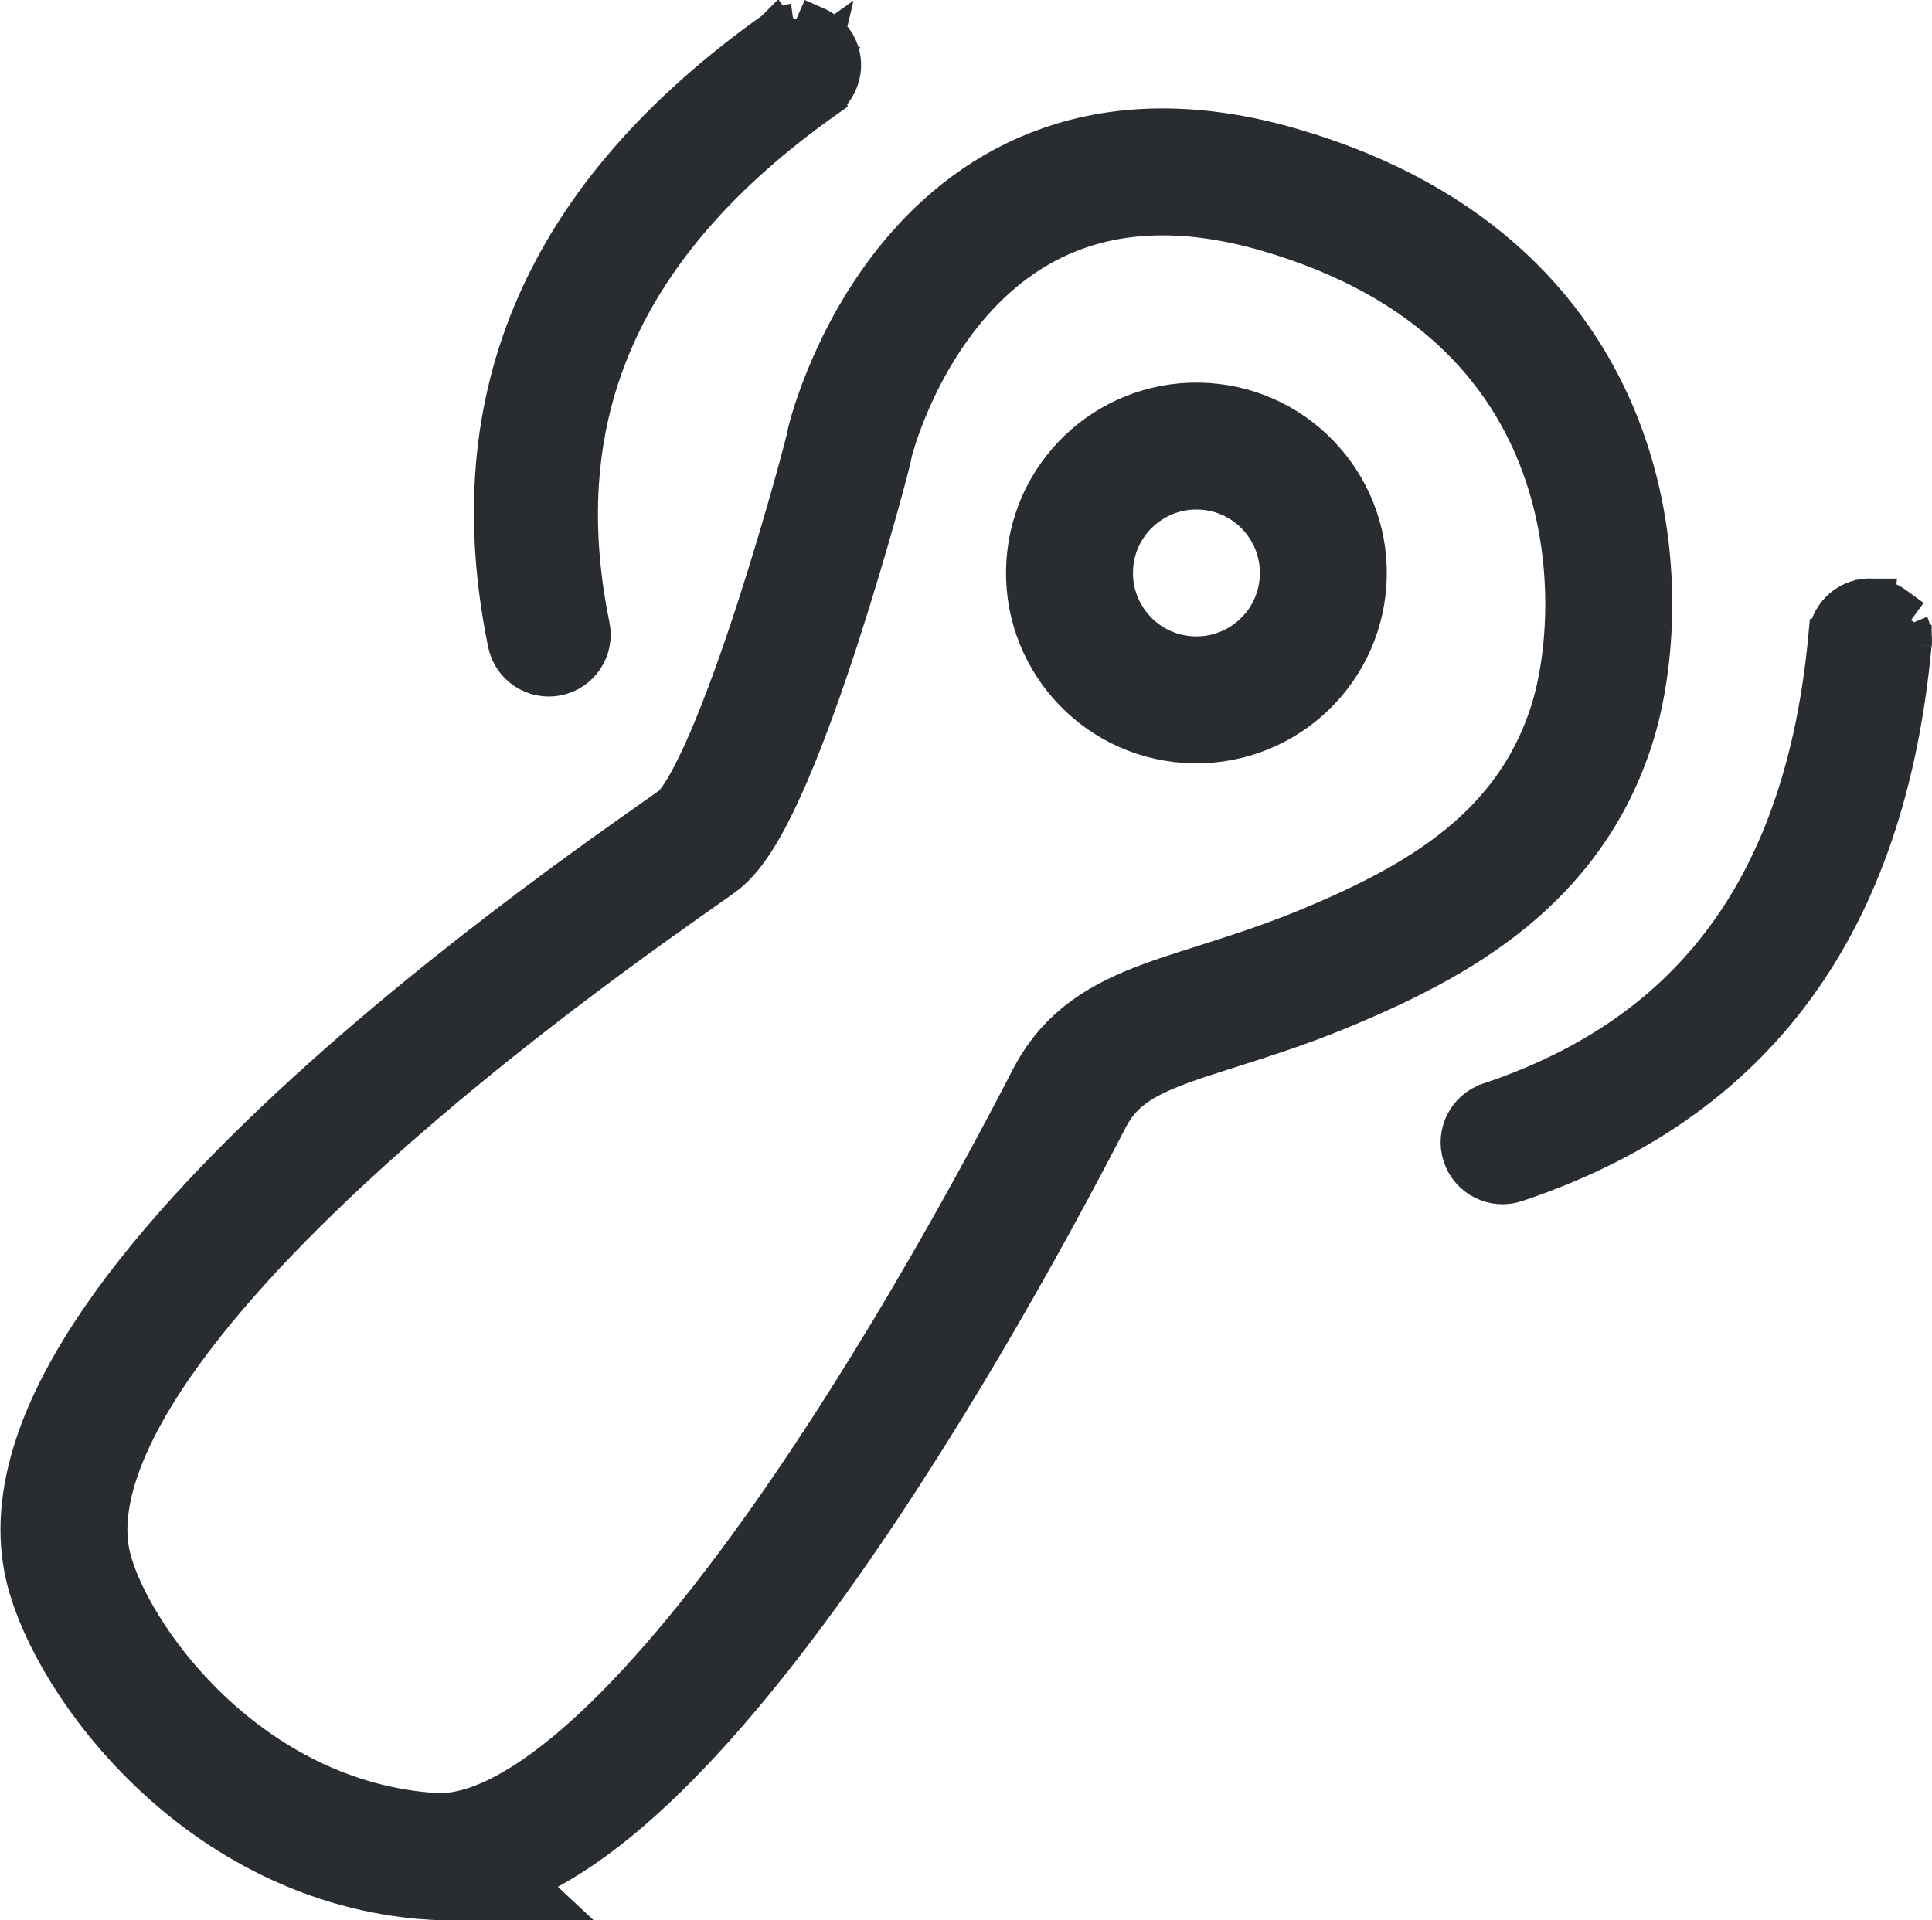 <svg
   width="22.828"
   height="22.692"
   viewBox="0 0 22.828 22.692"
   fill="none"
   version="1.1"
   id="svg325"
   xmlns="http://www.w3.org/2000/svg"
   xmlns:svg="http://www.w3.org/2000/svg">
  <path
     d="m 5.106,21.938 c 2.479,0.163 6.06,-6.104 7.54,-8.979 0.486,-0.91 1.486,-0.874 3.069,-1.54 1.266,-0.533 2.592,-1.262 3.097,-2.867 0.441,-1.401 0.485,-5.099 -3.702,-6.311 -4.102,-1.187 -5.097,3.06 -5.077,3.032 0.02,-0.028 -1.05,4.046 -1.758,4.642 -0.286,0.24 -8.231,5.449 -7.468,8.608 0.262,1.084 1.821,3.252 4.3,3.416 z"
     fill="none"
     stroke="#292d32"
     stroke-width="1.5"
     id="path317" />
  <path
     d="m 22.582,7.329 -0.041,0.056 c 0.029,0.07 0.042,0.148 0.035,0.229 m 0.007,-0.286 -0.966,0.196 c -0.137,1.473 -0.539,2.648 -1.2,3.553 -0.659,0.904 -1.59,1.557 -2.816,1.967 l -10e-5,10e-5 c -0.252,0.085 -0.388,0.357 -0.304,0.609 l 10e-5,2e-4 c 0.085,0.252 0.357,0.388 0.609,0.304 l 2e-4,-1e-4 c 1.405,-0.47 2.501,-1.228 3.282,-2.292 0.78,-1.063 1.233,-2.414 1.386,-4.052 m 0.007,-0.286 -0.202,-0.148 m 0.202,0.148 -0.202,-0.148 m 0.195,0.433 -0.249,-0.023 0.249,0.023 c 0,6e-5 0,1.2e-4 0,1.7e-4 z m -0.195,-0.433 c -0.068,-0.05 -0.15,-0.082 -0.24,-0.091 m 0.24,0.091 -0.764,0.344 c 0.025,-0.265 0.259,-0.459 0.524,-0.435 m 0,0 c 10e-5,10e-6 2e-4,2e-5 3e-4,3e-5 l -0.02,0.211 m 0.019,-0.211 -0.019,0.211 m 10e-5,4e-5 -10e-5,-4e-5 m 10e-5,4e-5 v 10e-6 l -0.004,0.038 c 0.043,0.004 0.081,0.019 0.114,0.042 5e-4,3.5e-4 0.001,6.9e-4 0.002,0.001 z m -10e-5,-4e-5 -0.09,-0.066 v 1e-5 l -0.148,0.202 0.016,0.011 z"
     fill="#292d32"
     stroke="#292d32"
     stroke-width="0.5"
     id="path319" />
  <path
     d="m 9.408,0.229 -0.028,0.064 c -0.075,0.01 -0.15,0.038 -0.216,0.085 m 0.244,-0.149 0.314,0.934 c -1.206,0.857 -2.021,1.793 -2.474,2.819 -0.452,1.023 -0.551,2.156 -0.292,3.422 l 2e-5,1.1e-4 c 0.053,0.261 -0.115,0.515 -0.375,0.568 l -3.1e-4,7e-5 c -0.261,0.053 -0.515,-0.115 -0.568,-0.375 l -4e-5,-2e-4 c -0.297,-1.452 -0.191,-2.78 0.339,-3.989 0.529,-1.207 1.471,-2.277 2.812,-3.23 m 0.244,-0.149 0.229,0.101 m -0.229,-0.101 0.229,0.101 m -0.473,0.048 0.145,0.204 -0.145,-0.204 c -5e-5,4e-5 -10e-5,7e-5 -1.5e-4,1.1e-4 z m 0.473,-0.048 c 0.077,0.034 0.146,0.088 0.199,0.162 m -0.199,-0.162 0.085,0.833 c 0.217,-0.154 0.268,-0.455 0.114,-0.671 m 0,0 c -10e-5,-10e-5 -2e-4,-2e-4 -2e-4,-2.9e-4 l -0.173,0.123 m 0.173,-0.122 -0.173,0.122 m -10e-5,-2e-5 10e-5,2e-5 m -10e-5,-2e-5 v 0 l -0.031,0.022 c -0.025,-0.035 -0.057,-0.061 -0.094,-0.077 -5e-4,-2.4e-4 -10e-4,-4.8e-4 -0.002,-7.2e-4 z m 10e-5,2e-5 0.102,0.045 v 0 l -0.101,0.229 -0.018,-0.008 z"
     fill="#292d32"
     stroke="#292d32"
     stroke-width="0.5"
     id="path321" />
  <path
     d="m 14.038,8.268 c 0.827,0.054 1.541,-0.572 1.595,-1.398 0.054,-0.827 -0.572,-1.541 -1.398,-1.595 -0.827,-0.054 -1.541,0.572 -1.595,1.398 -0.054,0.827 0.572,1.541 1.398,1.595 z"
     stroke="#292d32"
     stroke-width="1.5"
     stroke-linecap="round"
     stroke-linejoin="round"
     id="path323" />
</svg>
